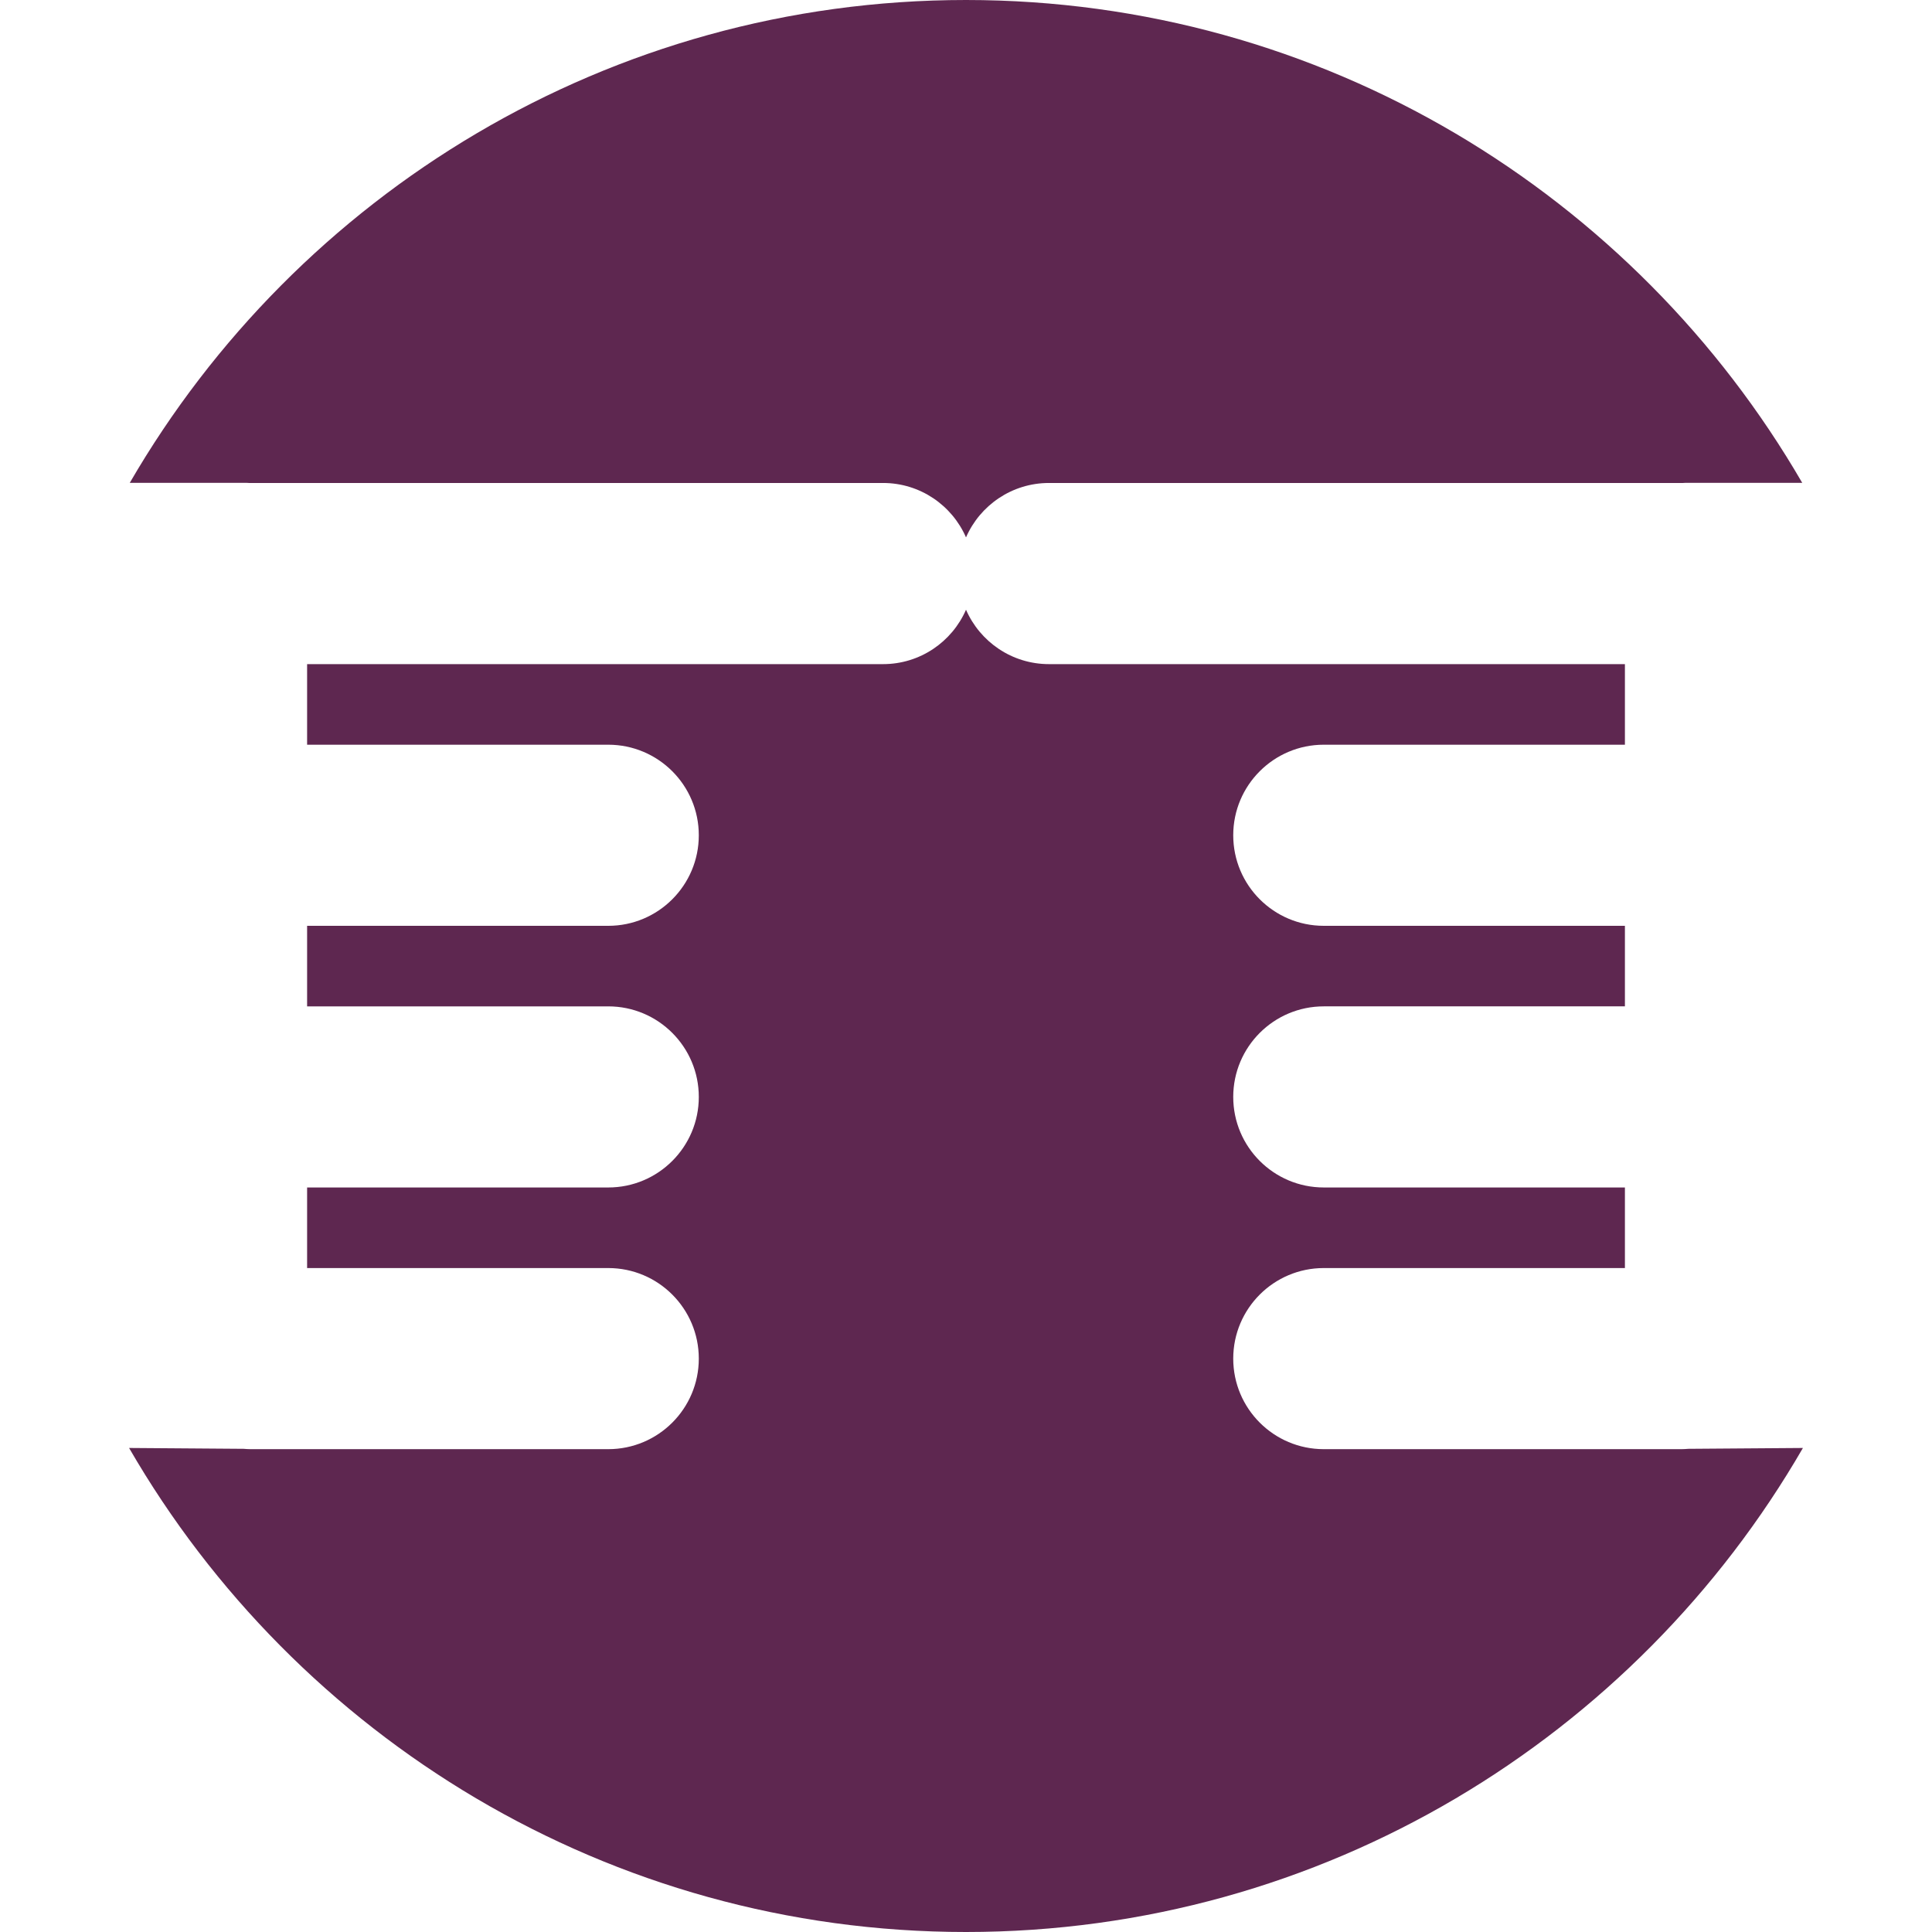 <?xml version="1.0" encoding="utf-8"?>
<!-- Generator: Adobe Illustrator 17.0.2, SVG Export Plug-In . SVG Version: 6.00 Build 0)  -->
<!DOCTYPE svg PUBLIC "-//W3C//DTD SVG 1.1//EN" "http://www.w3.org/Graphics/SVG/1.1/DTD/svg11.dtd">
<svg version="1.1" xmlns="http://www.w3.org/2000/svg" xmlns:xlink="http://www.w3.org/1999/xlink" x="0px" y="0px" width="400px"
	 height="400px" viewBox="0 0 400 400" enable-background="new 0 0 400 400" xml:space="preserve">
<g id="BK" display="none">
	<rect x="-4100" y="-1580" display="inline" fill="#FFFFFF" width="5100" height="4060"/>
</g>
<g id="Comp">
	<g id="_x34_2">
		<path fill="#5E2750" d="M51.084,99.97H26.866C61.501,40.252,126.137,0,199.995,0c73.865,0,138.5,40.252,173.14,99.97H348.92
			c-0.159,0-0.31,0.018-0.469,0.025H217.189c-7.694,0-14.295,4.639-17.187,11.264c-2.889-6.625-9.493-11.264-17.184-11.264H51.553
			C51.394,99.988,51.243,99.97,51.084,99.97z M348.144,300.034h-74.069c-10.354,0-18.747-8.396-18.747-18.747
			c0-10.358,8.396-18.75,18.747-18.75h62.346v-16.683h-62.346c-10.354,0-18.747-8.396-18.747-18.747
			c0-10.358,8.396-18.75,18.747-18.75h62.346v-16.676h-62.346c-10.354,0-18.747-8.396-18.747-18.75s8.396-18.747,18.747-18.747
			h62.346v-16.683H217.189c-7.694,0-14.295-4.636-17.187-11.264c-2.889,6.629-9.493,11.264-17.184,11.264H63.583v16.683h62.346
			c10.354,0,18.75,8.396,18.75,18.747c0,10.358-8.4,18.75-18.75,18.75H63.583v16.676h62.346c10.354,0,18.75,8.396,18.75,18.75
			s-8.4,18.747-18.75,18.747H63.583v16.683h62.346c10.354,0,18.75,8.396,18.75,18.75s-8.4,18.747-18.75,18.747H51.86
			c-0.473,0-0.938-0.035-1.397-0.071l-23.738-0.176C61.329,359.639,126.035,400,199.995,400
			c73.963,0,138.677-40.361,173.281-100.213l-23.731,0.176C349.078,299.998,348.616,300.034,348.144,300.034z"/>
	</g>
</g>
</svg>
